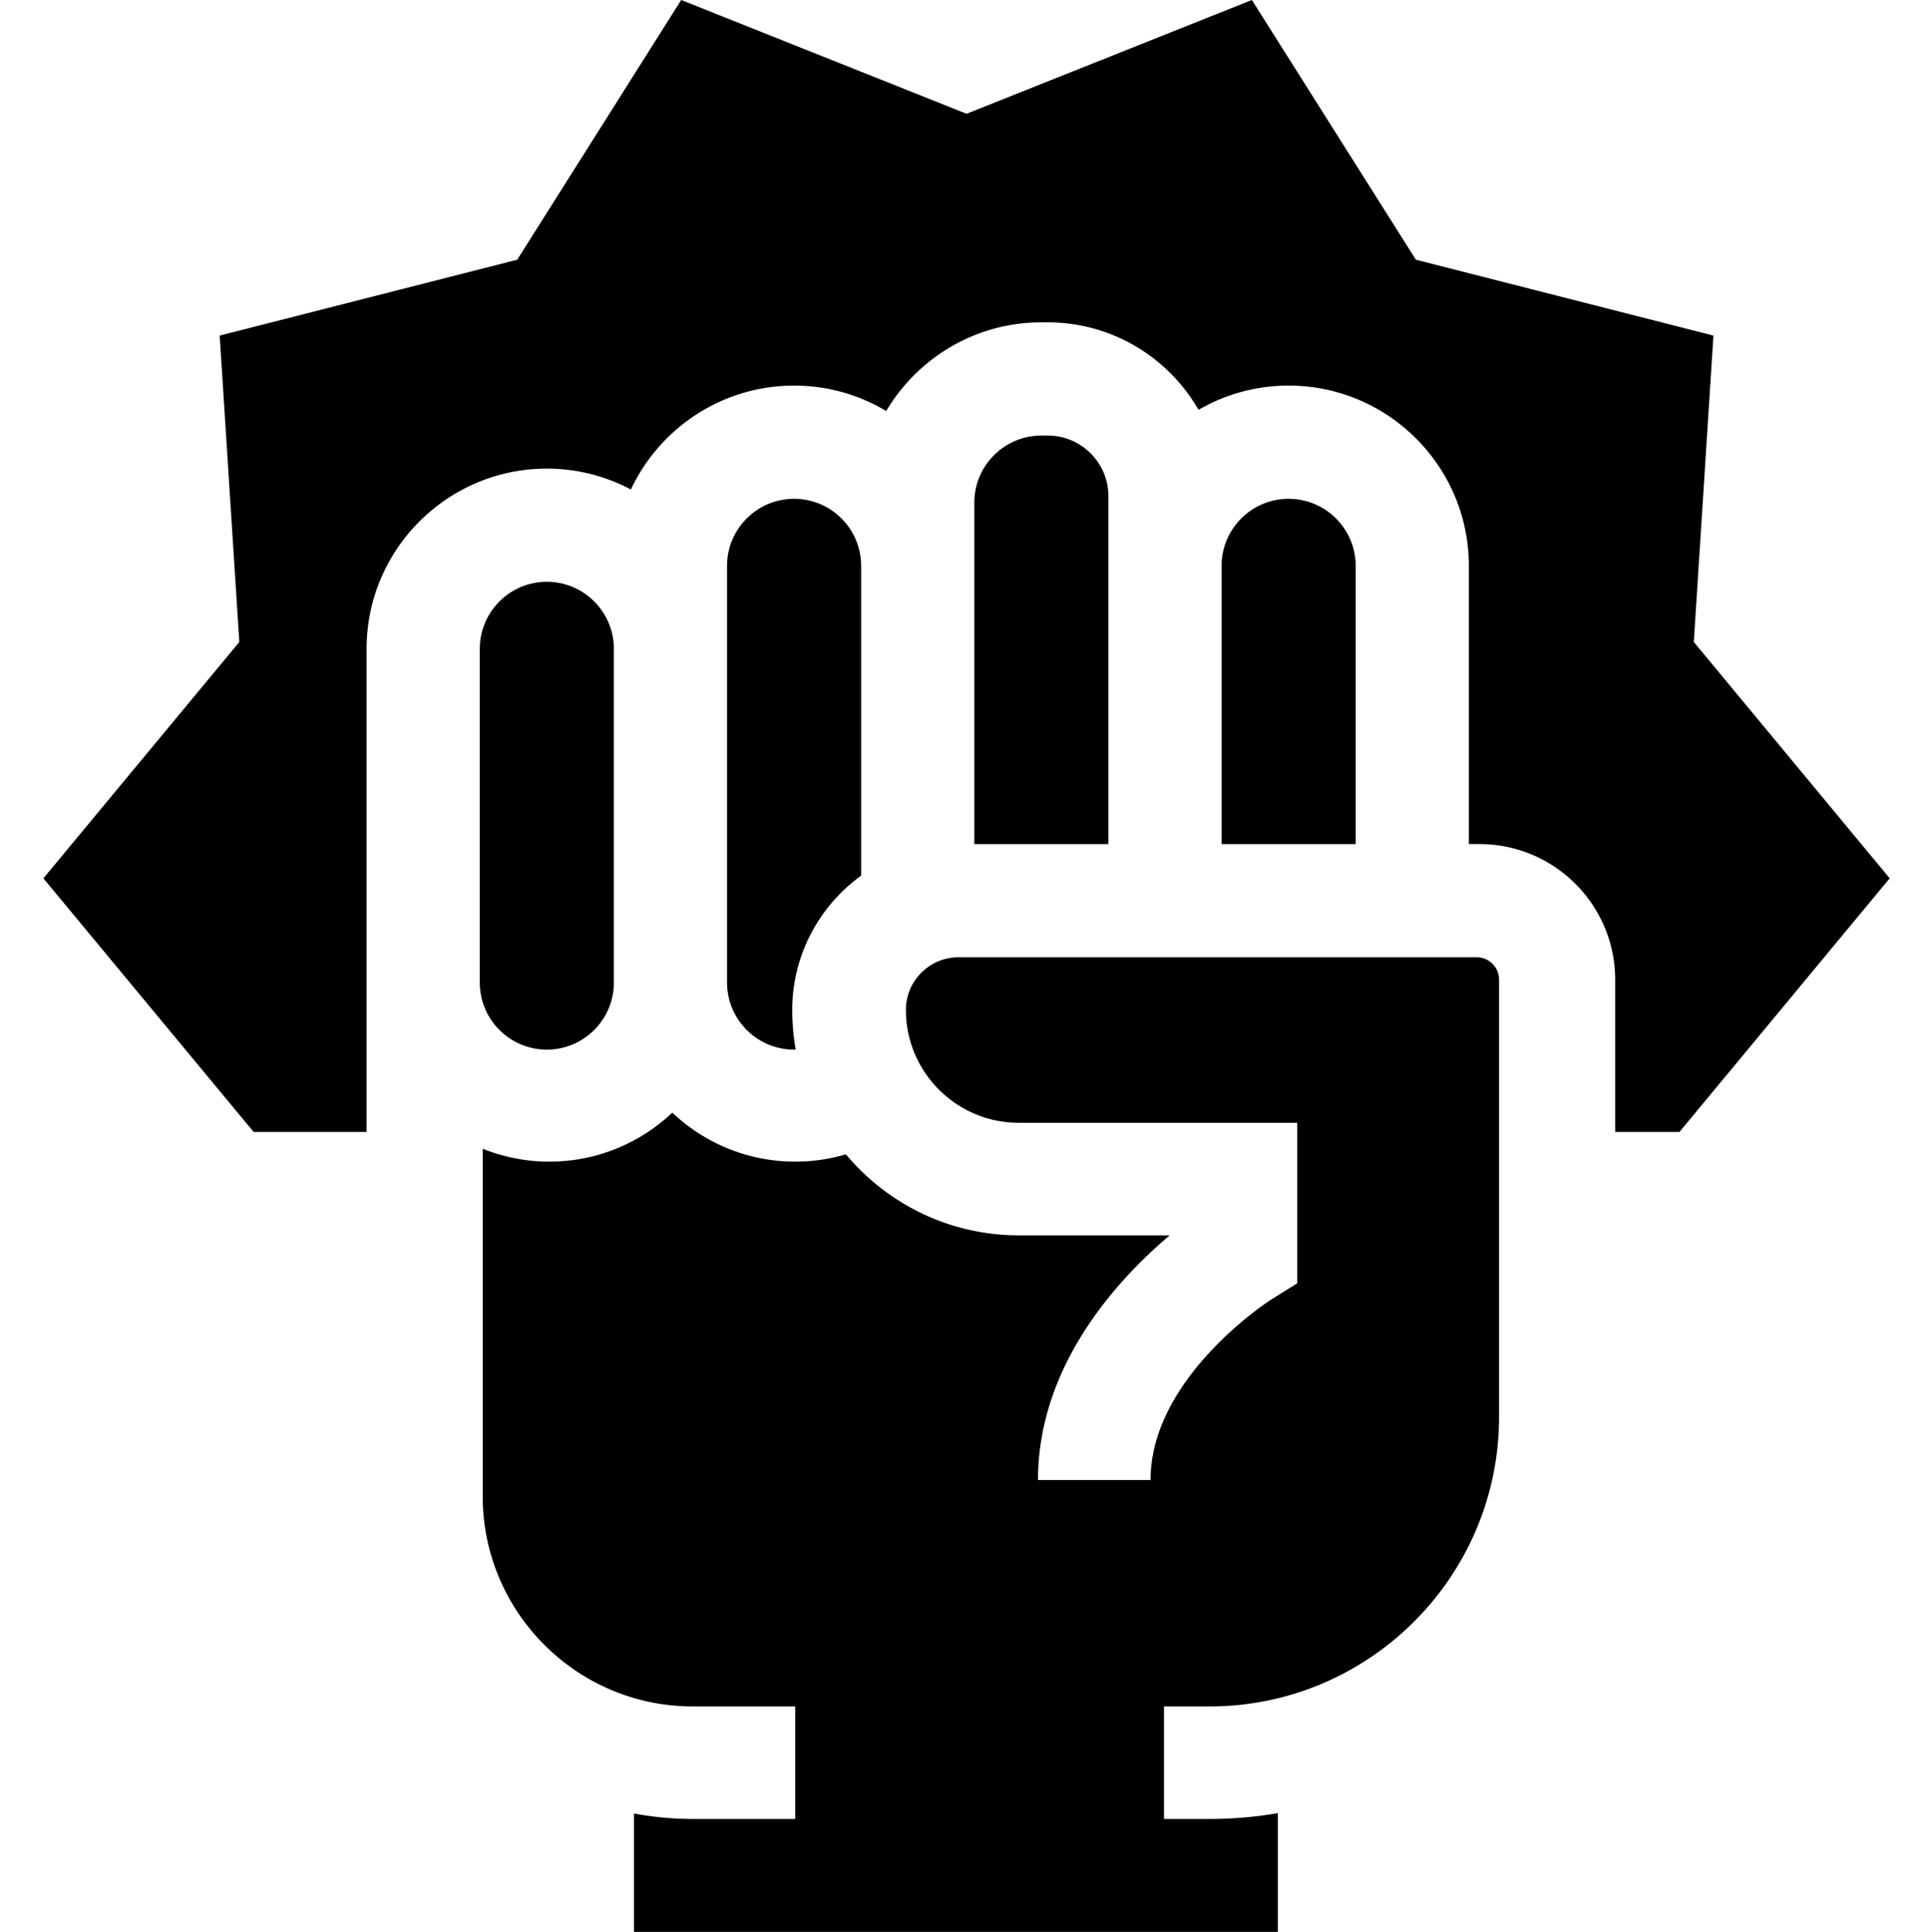 <svg viewBox="-11 0 511 511.998" xmlns="http://www.w3.org/2000/svg"><path d="M266.7 115.434h-1.696c-9.797 0-17.766 7.972-17.766 17.77v90.503h35.535v-92.2c0-8.862-7.21-16.073-16.074-16.073zm81.609 108.269v-73.742c0-9.797-7.973-17.766-17.77-17.766s-17.766 7.97-17.766 17.766v73.742zm-148.84-91.508c-9.797 0-17.77 7.97-17.77 17.766v110.445c0 9.797 7.973 17.77 17.77 17.77.144 0 .281-.02.426-.024a60.308 60.308 0 01-.922-10.425c0-14.66 7.21-27.66 18.261-35.664V149.96c.004-9.797-7.968-17.766-17.765-17.766zm0 0"/><path d="M437.926 170.145l5.203-81.211-78.86-20.102L320.802 0l-75.625 30.152L169.546 0l-43.464 68.832-78.86 20.102 5.204 81.21L.5 232.778l55.73 67.22h29.934V171.96c0-26.34 21.43-47.77 47.77-47.77a47.435 47.435 0 0122.277 5.536c7.633-16.25 24.148-27.532 43.258-27.532a47.44 47.44 0 0124.418 6.735c8.328-14.051 23.636-23.496 41.117-23.496h1.695c17.078 0 32.004 9.347 39.961 23.183a47.486 47.486 0 0123.883-6.422c26.336 0 47.766 21.426 47.766 47.766v73.742h2.836c19.824 0 35.949 16.129 35.949 35.953v40.34h17.027l55.73-67.223zm0 0"/><path d="M133.93 154.191c-9.797 0-17.766 7.973-17.766 17.77v88.445c0 9.797 7.969 17.77 17.766 17.77 9.8 0 17.77-7.973 17.77-17.77v-88.445c0-9.797-7.97-17.77-17.77-17.77zm246.468 99.512H243.047c-7.692 0-13.945 6.258-13.945 13.945 0 16.493 13.421 29.914 29.914 29.914h73.808v42.536l-7.012 4.379c-.277.18-31.87 20.523-31.87 47.761h-29.829c0-30.527 21.32-53.379 34.914-64.847h-40.011c-18.391 0-34.86-8.36-45.825-21.47a47.166 47.166 0 01-13.421 1.938c-12.606 0-24.07-4.941-32.583-12.98-8.511 8.039-19.976 12.98-32.578 12.98a47.217 47.217 0 01-17.668-3.418v92.125c0 30.7 24.977 55.676 55.672 55.676h27.153v29.824h-27.149a85.65 85.65 0 01-15.578-1.445v31.375h170.633v-31.473a106.67 106.67 0 01-18.094 1.543h-12.07v-29.824h12.07c42.313 0 76.734-34.426 76.734-76.738V259.62a5.92 5.92 0 00-5.914-5.918zm0 0"/></svg>